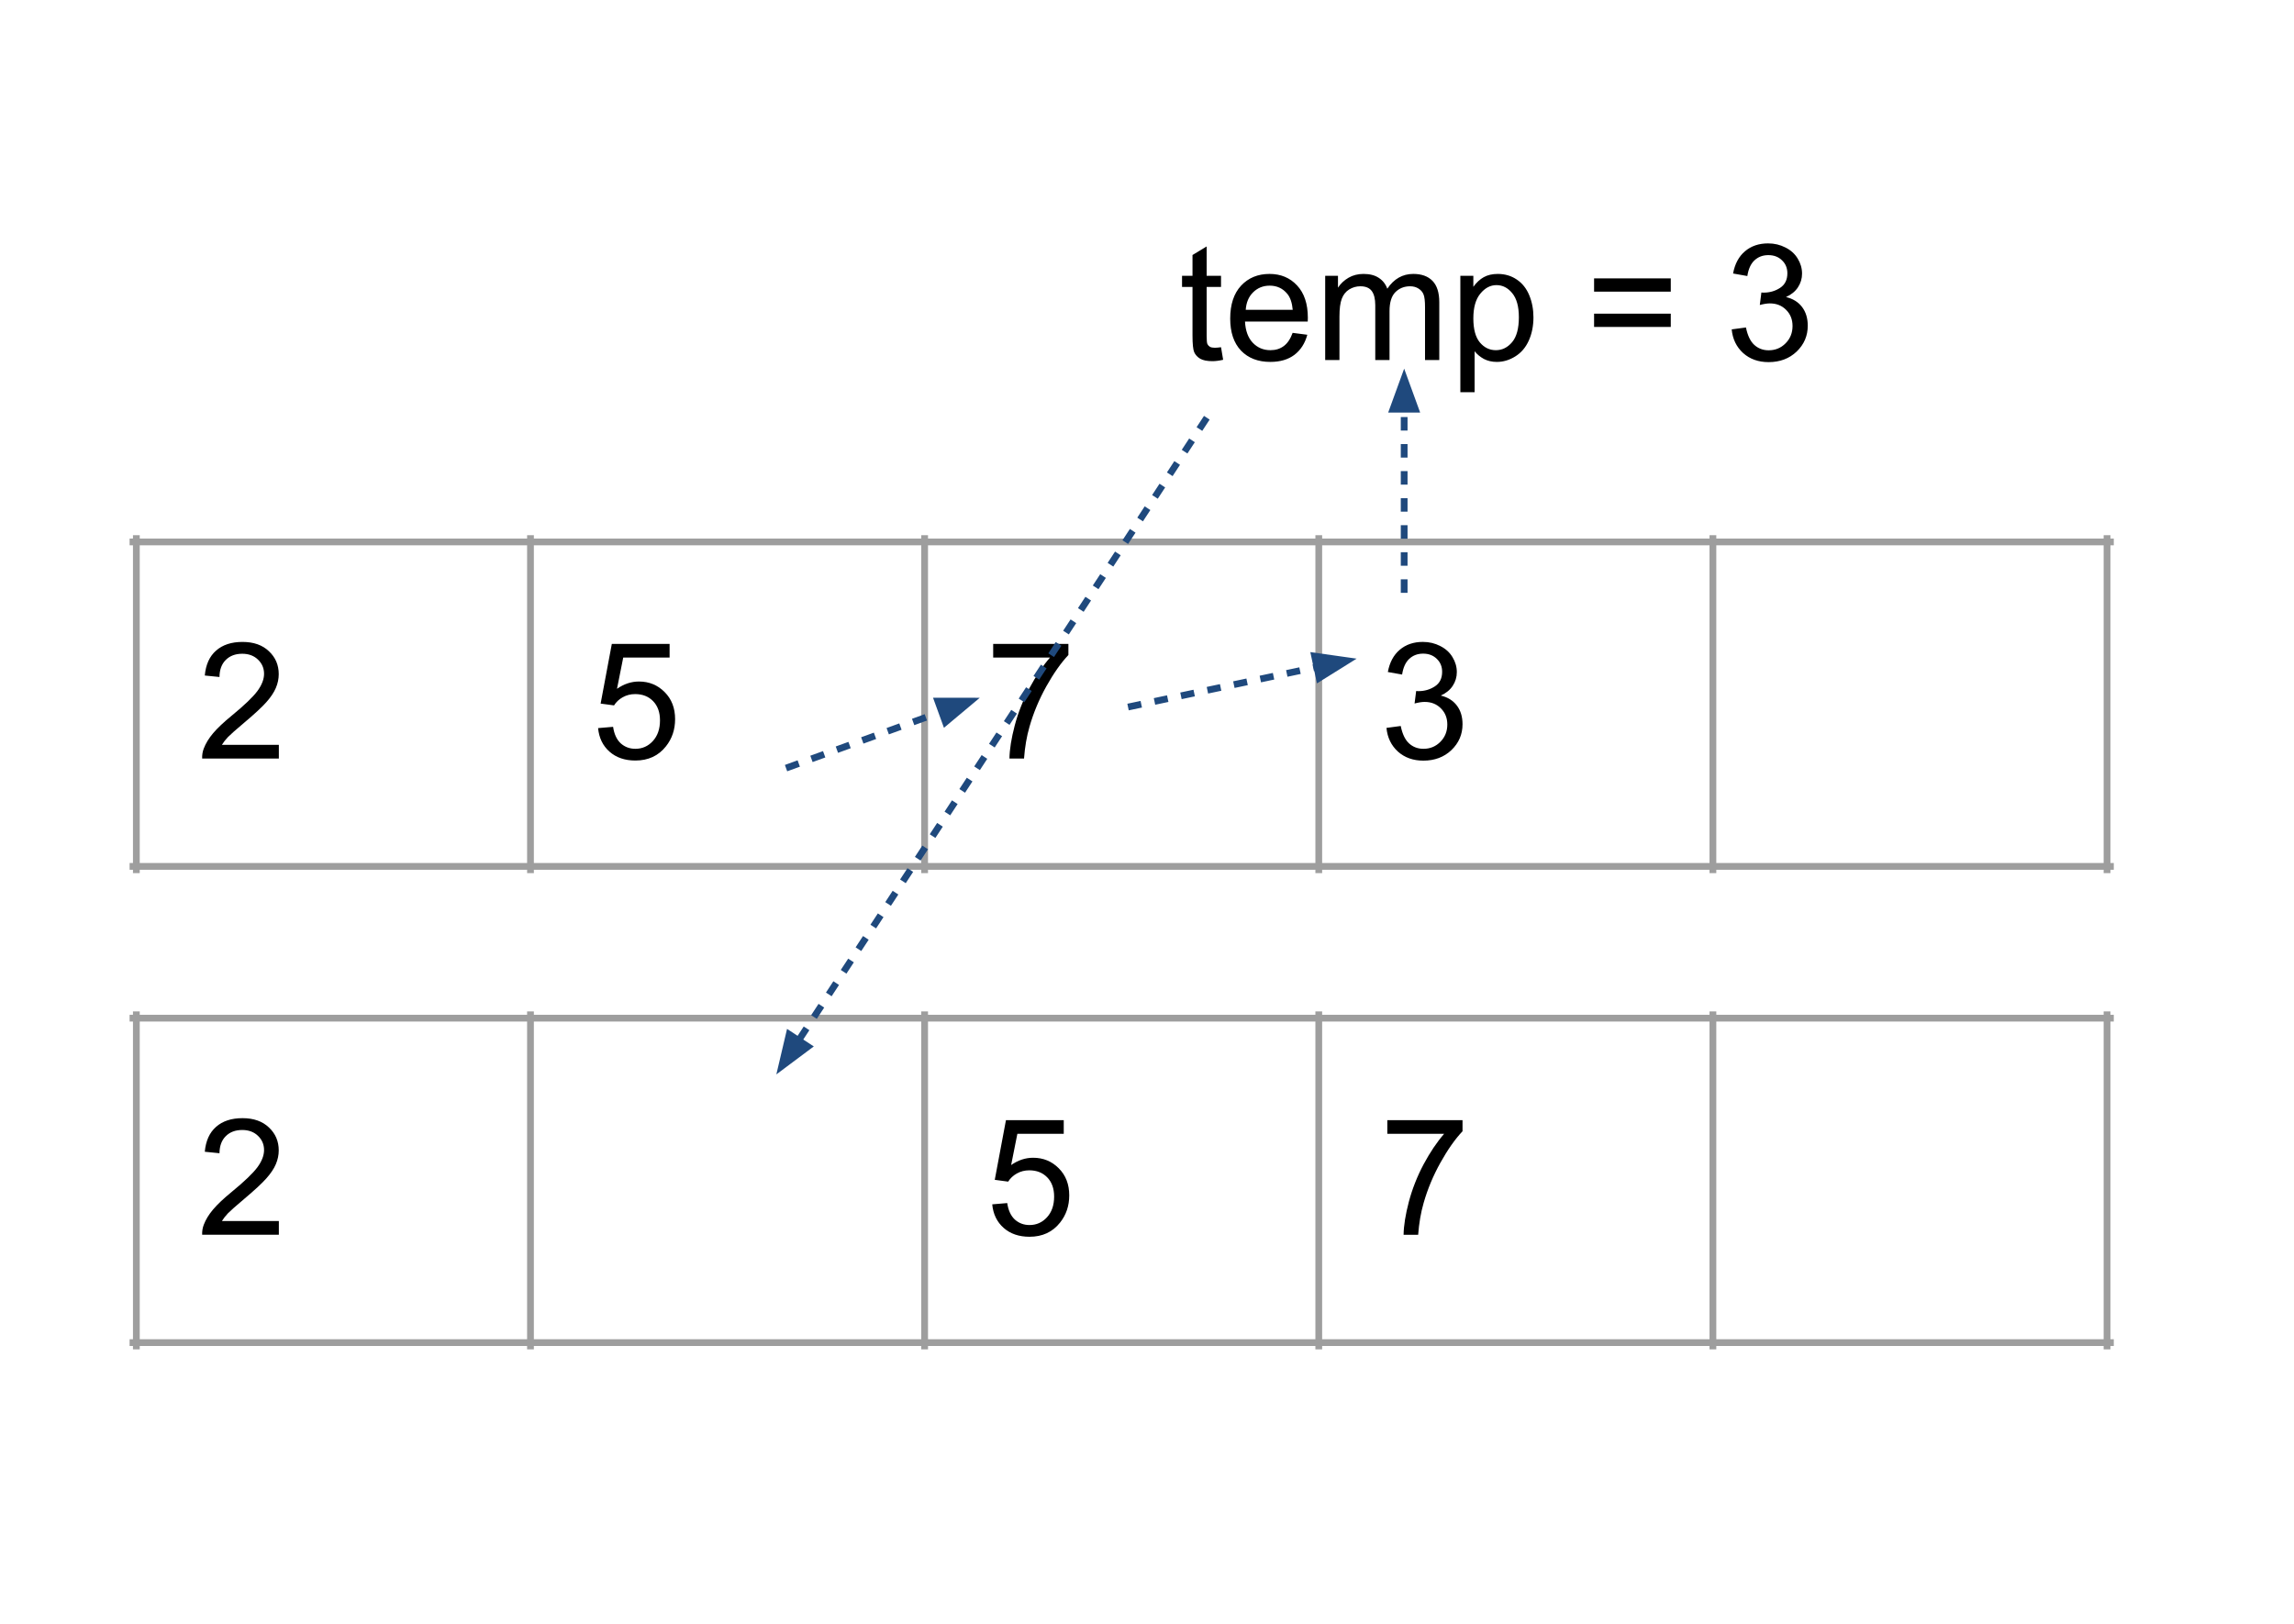 <svg version="1.1" viewBox="0.0 0.0 339.318 240.178" fill="none" stroke="none" stroke-linecap="square" stroke-miterlimit="10" xmlns:xlink="http://www.w3.org/1999/xlink" xmlns="http://www.w3.org/2000/svg"><clipPath id="p.0"><path d="m0 0l339.318 0l0 240.178l-339.318 0l0 -240.178z" clip-rule="nonzero"/></clipPath><g clip-path="url(#p.0)"><path fill="#000000" fill-opacity="0.0" d="m0 0l339.318 0l0 240.178l-339.318 0z" fill-rule="evenodd"/><path stroke="#9e9e9e" stroke-width="1.0" stroke-linecap="butt" d="m20.168 79.669l0 48.992" fill-rule="nonzero"/><path stroke="#9e9e9e" stroke-width="1.0" stroke-linecap="butt" d="m78.467 79.669l0 48.992" fill-rule="nonzero"/><path stroke="#9e9e9e" stroke-width="1.0" stroke-linecap="butt" d="m136.766 79.669l0 48.992" fill-rule="nonzero"/><path stroke="#9e9e9e" stroke-width="1.0" stroke-linecap="butt" d="m195.066 79.669l0 48.992" fill-rule="nonzero"/><path stroke="#9e9e9e" stroke-width="1.0" stroke-linecap="butt" d="m253.365 79.669l0 48.992" fill-rule="nonzero"/><path stroke="#9e9e9e" stroke-width="1.0" stroke-linecap="butt" d="m311.664 79.669l0 48.992" fill-rule="nonzero"/><path stroke="#9e9e9e" stroke-width="1.0" stroke-linecap="butt" d="m19.669 80.168l292.493 0" fill-rule="nonzero"/><path stroke="#9e9e9e" stroke-width="1.0" stroke-linecap="butt" d="m19.669 128.163l292.493 0" fill-rule="nonzero"/><path fill="#000000" d="m41.246 110.177l0 2.031l-11.344 0q-0.031 -0.766 0.234 -1.469q0.438 -1.156 1.391 -2.281q0.953 -1.125 2.766 -2.609q2.797 -2.297 3.781 -3.625q0.984 -1.344 0.984 -2.547q0 -1.25 -0.906 -2.109q-0.891 -0.859 -2.328 -0.859q-1.516 0 -2.438 0.922q-0.906 0.906 -0.922 2.516l-2.172 -0.219q0.219 -2.422 1.672 -3.688q1.453 -1.281 3.906 -1.281q2.469 0 3.906 1.375q1.453 1.359 1.453 3.391q0 1.031 -0.422 2.031q-0.422 1.0 -1.406 2.109q-0.969 1.094 -3.25 3.016q-1.891 1.594 -2.438 2.156q-0.531 0.562 -0.891 1.141l8.422 0z" fill-rule="nonzero"/><path fill="#000000" d="m88.467 107.708l2.219 -0.188q0.234 1.609 1.125 2.438q0.906 0.812 2.172 0.812q1.531 0 2.578 -1.141q1.062 -1.156 1.062 -3.062q0 -1.797 -1.016 -2.844q-1.016 -1.047 -2.656 -1.047q-1.016 0 -1.844 0.469q-0.812 0.453 -1.281 1.203l-1.984 -0.266l1.656 -8.828l8.547 0l0 2.016l-6.859 0l-0.922 4.625q1.547 -1.078 3.25 -1.078q2.25 0 3.797 1.562q1.547 1.547 1.547 4.0q0 2.328 -1.359 4.031q-1.656 2.094 -4.516 2.094q-2.344 0 -3.828 -1.312q-1.484 -1.312 -1.688 -3.484z" fill-rule="nonzero"/><path fill="#000000" d="m146.907 97.27l0 -2.016l11.125 0l0 1.641q-1.641 1.734 -3.266 4.641q-1.609 2.891 -2.484 5.953q-0.625 2.156 -0.812 4.719l-2.156 0q0.031 -2.031 0.781 -4.891q0.766 -2.875 2.188 -5.547q1.438 -2.672 3.031 -4.5l-8.406 0z" fill-rule="nonzero"/><path fill="#000000" d="m205.081 107.677l2.109 -0.281q0.359 1.781 1.234 2.578q0.875 0.797 2.125 0.797q1.484 0 2.5 -1.031q1.031 -1.031 1.031 -2.562q0 -1.453 -0.953 -2.391q-0.938 -0.953 -2.406 -0.953q-0.594 0 -1.484 0.234l0.234 -1.844q0.203 0.016 0.344 0.016q1.344 0 2.422 -0.703q1.078 -0.703 1.078 -2.156q0 -1.172 -0.797 -1.922q-0.781 -0.766 -2.016 -0.766q-1.234 0 -2.062 0.781q-0.812 0.766 -1.047 2.312l-2.109 -0.375q0.391 -2.125 1.75 -3.281q1.375 -1.172 3.422 -1.172q1.406 0 2.578 0.609q1.188 0.594 1.812 1.641q0.641 1.047 0.641 2.219q0 1.109 -0.609 2.031q-0.594 0.906 -1.766 1.438q1.531 0.359 2.375 1.469q0.844 1.109 0.844 2.766q0 2.25 -1.641 3.828q-1.641 1.562 -4.156 1.562q-2.266 0 -3.766 -1.344q-1.484 -1.359 -1.688 -3.5z" fill-rule="nonzero"/><path fill="#000000" fill-opacity="0.0" d="m207.698 87.194l0 -32.661" fill-rule="evenodd"/><path stroke="#1f497d" stroke-width="1.0" stroke-linejoin="round" stroke-linecap="butt" stroke-dasharray="1.0,3.0" d="m207.698 87.194l0 -26.661" fill-rule="evenodd"/><path fill="#1f497d" stroke="#1f497d" stroke-width="1.0" stroke-linecap="butt" d="m209.35 60.533l-1.652 -4.538l-1.652 4.538z" fill-rule="evenodd"/><path fill="#000000" fill-opacity="0.0" d="m165.423 21.215l121.071 0l0 48.472l-121.071 0z" fill-rule="evenodd"/><path fill="#000000" d="m180.61 51.365l0.312 1.859q-0.891 0.203 -1.594 0.203q-1.156 0 -1.797 -0.359q-0.625 -0.375 -0.891 -0.969q-0.25 -0.594 -0.25 -2.484l0 -7.172l-1.547 0l0 -1.641l1.547 0l0 -3.078l2.094 -1.266l0 4.344l2.125 0l0 1.641l-2.125 0l0 7.281q0 0.906 0.109 1.172q0.125 0.25 0.375 0.406q0.25 0.141 0.719 0.141q0.344 0 0.922 -0.078zm10.59 -2.125l2.172 0.281q-0.516 1.906 -1.906 2.969q-1.391 1.047 -3.562 1.047q-2.734 0 -4.344 -1.672q-1.594 -1.688 -1.594 -4.734q0 -3.141 1.609 -4.875q1.625 -1.734 4.203 -1.734q2.5 0 4.078 1.703q1.594 1.703 1.594 4.781q0 0.188 -0.016 0.562l-9.281 0q0.109 2.047 1.156 3.141q1.047 1.094 2.609 1.094q1.156 0 1.969 -0.609q0.828 -0.609 1.312 -1.953zm-6.938 -3.406l6.953 0q-0.141 -1.562 -0.797 -2.359q-1.0 -1.219 -2.609 -1.219q-1.453 0 -2.453 0.984q-0.984 0.969 -1.094 2.594zm11.754 7.422l0 -12.453l1.891 0l0 1.75q0.594 -0.906 1.562 -1.469q0.969 -0.562 2.219 -0.562q1.375 0 2.25 0.578q0.891 0.578 1.266 1.609q1.469 -2.188 3.844 -2.188q1.844 0 2.844 1.031q1.0 1.031 1.0 3.156l0 8.547l-2.109 0l0 -7.844q0 -1.266 -0.203 -1.812q-0.203 -0.562 -0.75 -0.906q-0.531 -0.344 -1.25 -0.344q-1.312 0 -2.188 0.875q-0.859 0.875 -0.859 2.797l0 7.234l-2.109 0l0 -8.094q0 -1.406 -0.516 -2.109q-0.516 -0.703 -1.688 -0.703q-0.891 0 -1.656 0.469q-0.75 0.469 -1.094 1.375q-0.344 0.906 -0.344 2.609l0 6.453l-2.109 0zm19.992 4.766l0 -17.219l1.922 0l0 1.625q0.688 -0.953 1.531 -1.422q0.859 -0.484 2.078 -0.484q1.594 0 2.812 0.828q1.219 0.812 1.844 2.312q0.625 1.5 0.625 3.281q0 1.906 -0.688 3.438q-0.688 1.531 -2.0 2.344q-1.297 0.812 -2.734 0.812q-1.062 0 -1.906 -0.438q-0.828 -0.453 -1.375 -1.141l0 6.062l-2.109 0zm1.922 -10.922q0 2.406 0.969 3.562q0.969 1.141 2.359 1.141q1.406 0 2.406 -1.188q1.0 -1.188 1.0 -3.688q0 -2.375 -0.984 -3.562q-0.969 -1.188 -2.328 -1.188q-1.359 0 -2.391 1.266q-1.031 1.25 -1.031 3.656zm29.203 -3.953l-11.344 0l0 -1.969l11.344 0l0 1.969zm0 5.219l-11.344 0l0 -1.969l11.344 0l0 1.969zm9.012 0.359l2.109 -0.281q0.359 1.781 1.234 2.578q0.875 0.797 2.125 0.797q1.484 0 2.5 -1.031q1.031 -1.031 1.031 -2.562q0 -1.453 -0.953 -2.391q-0.938 -0.953 -2.406 -0.953q-0.594 0 -1.484 0.234l0.234 -1.844q0.203 0.016 0.344 0.016q1.344 0 2.422 -0.703q1.078 -0.703 1.078 -2.156q0 -1.172 -0.797 -1.922q-0.781 -0.766 -2.016 -0.766q-1.234 0 -2.062 0.781q-0.812 0.766 -1.047 2.312l-2.109 -0.375q0.391 -2.125 1.75 -3.281q1.375 -1.172 3.422 -1.172q1.406 0 2.578 0.609q1.188 0.594 1.812 1.641q0.641 1.047 0.641 2.219q0 1.109 -0.609 2.031q-0.594 0.906 -1.766 1.438q1.531 0.359 2.375 1.469q0.844 1.109 0.844 2.766q0 2.25 -1.641 3.828q-1.641 1.562 -4.156 1.562q-2.266 0 -3.766 -1.344q-1.484 -1.359 -1.688 -3.5z" fill-rule="nonzero"/><path fill="#000000" fill-opacity="0.0" d="m167.344 104.488l33.323 -7.055" fill-rule="evenodd"/><path stroke="#1f497d" stroke-width="1.0" stroke-linejoin="round" stroke-linecap="butt" stroke-dasharray="1.0,3.0" d="m167.344 104.488l27.453 -5.812" fill-rule="evenodd"/><path fill="#1f497d" stroke="#1f497d" stroke-width="1.0" stroke-linecap="butt" d="m195.139 100.292l4.098 -2.556l-4.782 -0.676z" fill-rule="evenodd"/><path fill="#000000" fill-opacity="0.0" d="m116.738 113.457l28.189 -10.236" fill-rule="evenodd"/><path stroke="#1f497d" stroke-width="1.0" stroke-linejoin="round" stroke-linecap="butt" stroke-dasharray="1.0,3.0" d="m116.738 113.457l22.549 -8.188" fill-rule="evenodd"/><path fill="#1f497d" stroke="#1f497d" stroke-width="1.0" stroke-linecap="butt" d="m139.851 106.821l3.702 -3.101l-4.829 -0.004z" fill-rule="evenodd"/><path stroke="#9e9e9e" stroke-width="1.0" stroke-linecap="butt" d="m20.168 150.118l0 48.992" fill-rule="nonzero"/><path stroke="#9e9e9e" stroke-width="1.0" stroke-linecap="butt" d="m78.467 150.118l0 48.992" fill-rule="nonzero"/><path stroke="#9e9e9e" stroke-width="1.0" stroke-linecap="butt" d="m136.766 150.118l0 48.992" fill-rule="nonzero"/><path stroke="#9e9e9e" stroke-width="1.0" stroke-linecap="butt" d="m195.066 150.118l0 48.992" fill-rule="nonzero"/><path stroke="#9e9e9e" stroke-width="1.0" stroke-linecap="butt" d="m253.365 150.118l0 48.992" fill-rule="nonzero"/><path stroke="#9e9e9e" stroke-width="1.0" stroke-linecap="butt" d="m311.664 150.118l0 48.992" fill-rule="nonzero"/><path stroke="#9e9e9e" stroke-width="1.0" stroke-linecap="butt" d="m19.669 150.617l292.493 0" fill-rule="nonzero"/><path stroke="#9e9e9e" stroke-width="1.0" stroke-linecap="butt" d="m19.669 198.612l292.493 0" fill-rule="nonzero"/><path fill="#000000" d="m41.246 180.626l0 2.031l-11.344 0q-0.031 -0.766 0.234 -1.469q0.438 -1.156 1.391 -2.281q0.953 -1.125 2.766 -2.609q2.797 -2.297 3.781 -3.625q0.984 -1.344 0.984 -2.547q0 -1.25 -0.906 -2.109q-0.891 -0.859 -2.328 -0.859q-1.516 0 -2.438 0.922q-0.906 0.906 -0.922 2.516l-2.172 -0.219q0.219 -2.422 1.672 -3.688q1.453 -1.281 3.906 -1.281q2.469 0 3.906 1.375q1.453 1.359 1.453 3.391q0 1.031 -0.422 2.031q-0.422 1.0 -1.406 2.109q-0.969 1.094 -3.25 3.016q-1.891 1.594 -2.438 2.156q-0.531 0.562 -0.891 1.141l8.422 0z" fill-rule="nonzero"/><path fill="#000000" d="m146.766 178.157l2.219 -0.188q0.234 1.609 1.125 2.438q0.906 0.812 2.172 0.812q1.531 0 2.578 -1.141q1.062 -1.156 1.062 -3.062q0 -1.797 -1.016 -2.844q-1.016 -1.047 -2.656 -1.047q-1.016 0 -1.844 0.469q-0.812 0.453 -1.281 1.203l-1.984 -0.266l1.656 -8.828l8.547 0l0 2.016l-6.859 0l-0.922 4.625q1.547 -1.078 3.25 -1.078q2.25 0 3.797 1.562q1.547 1.547 1.547 4.0q0 2.328 -1.359 4.031q-1.656 2.094 -4.516 2.094q-2.344 0 -3.828 -1.312q-1.484 -1.312 -1.688 -3.484z" fill-rule="nonzero"/><path fill="#000000" d="m205.206 167.719l0 -2.016l11.125 0l0 1.641q-1.641 1.734 -3.266 4.641q-1.609 2.891 -2.484 5.953q-0.625 2.156 -0.812 4.719l-2.156 0q0.031 -2.031 0.781 -4.891q0.766 -2.875 2.188 -5.547q1.438 -2.672 3.031 -4.5l-8.406 0z" fill-rule="nonzero"/><path fill="#000000" fill-opacity="0.0" d="m178.234 62.213l-63.402 96.724" fill-rule="evenodd"/><path stroke="#1f497d" stroke-width="1.0" stroke-linejoin="round" stroke-linecap="butt" stroke-dasharray="1.0,3.0" d="m178.234 62.213l-60.112 91.706" fill-rule="evenodd"/><path fill="#1f497d" stroke="#1f497d" stroke-width="1.0" stroke-linecap="butt" d="m116.74 153.013l-1.106 4.701l3.869 -2.89z" fill-rule="evenodd"/></g></svg>